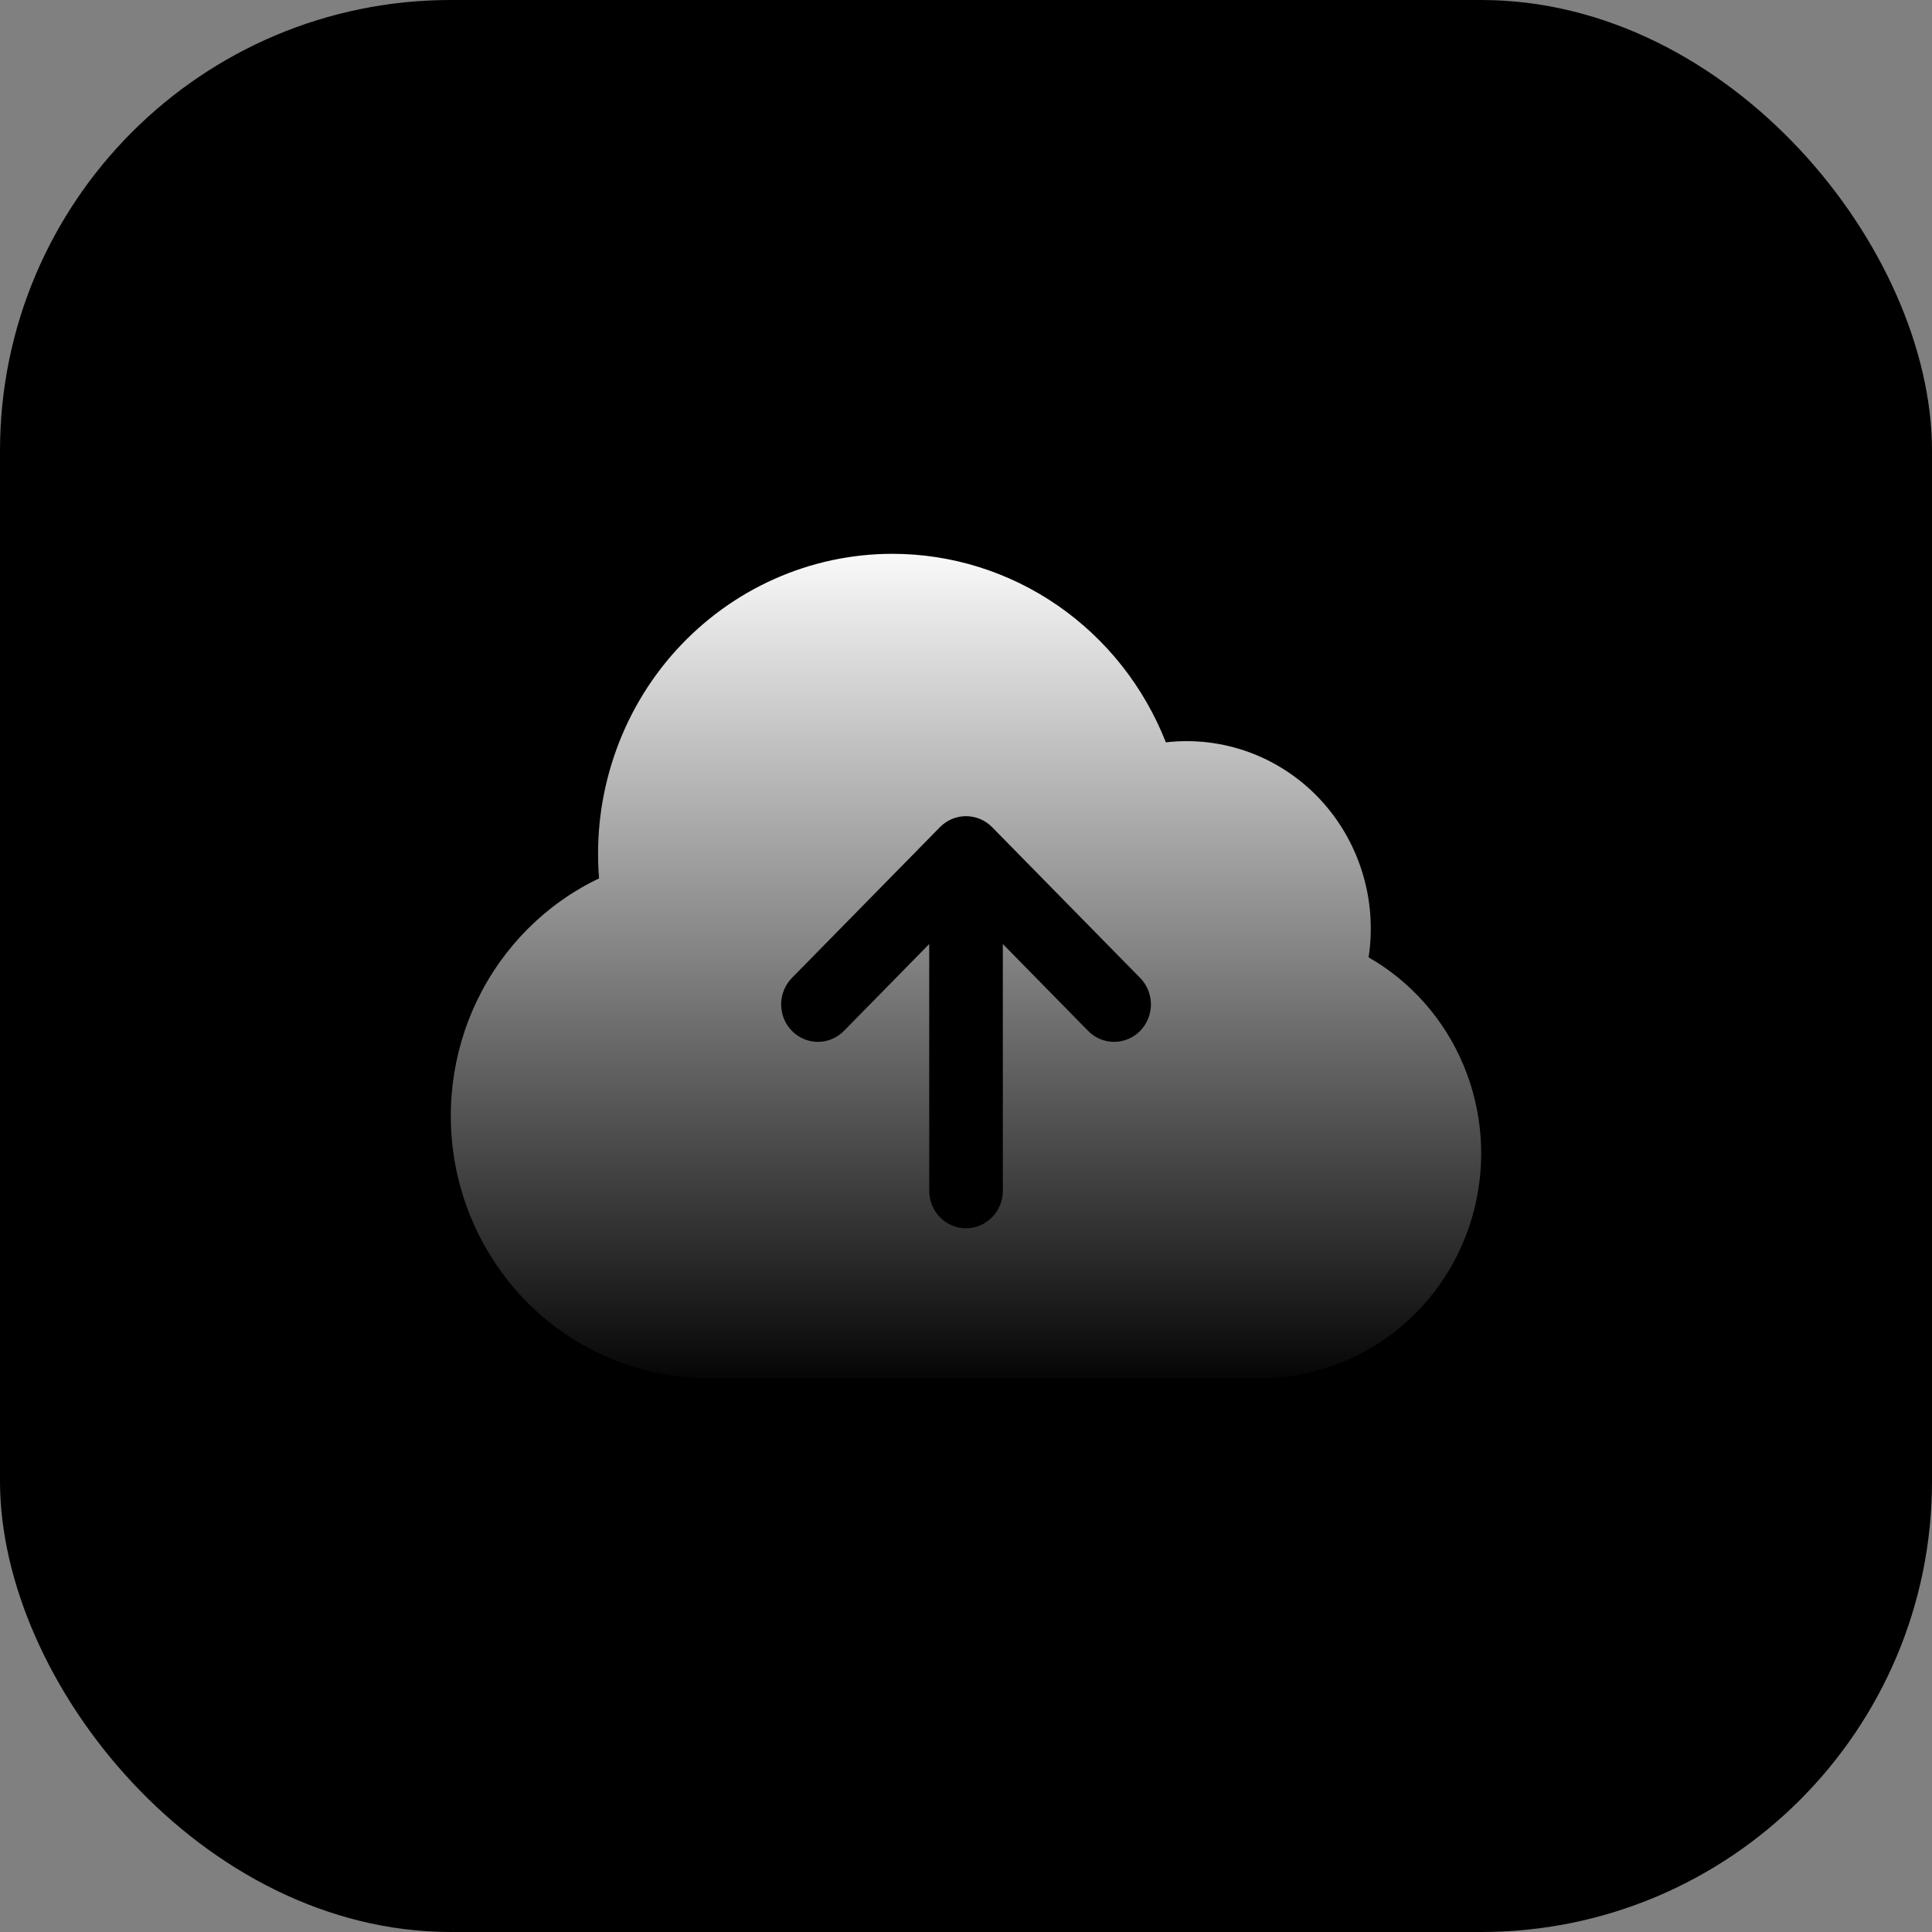 <svg width="29" height="29" viewBox="0 0 29 29" fill="none" xmlns="http://www.w3.org/2000/svg">
<rect x="0" y="0" width="29" height="29" fill="#808080" stroke="none"/>
<rect width="29" height="29" rx="6.767" fill="url(#paint0_linear_5_988)" style=""/>
<path fill-rule="evenodd" clip-rule="evenodd" d="M13.396 8.313C12.785 8.313 12.181 8.442 11.621 8.692C11.061 8.942 10.559 9.308 10.145 9.765C9.731 10.223 9.415 10.763 9.217 11.352C9.018 11.941 8.942 12.565 8.992 13.185C8.196 13.565 7.551 14.21 7.163 15.014C6.775 15.818 6.668 16.732 6.859 17.606C7.051 18.48 7.529 19.262 8.215 19.822C8.902 20.382 9.755 20.687 10.634 20.687H18.919C19.651 20.687 20.364 20.44 20.944 19.984C21.524 19.528 21.94 18.889 22.125 18.167C22.311 17.445 22.256 16.681 21.97 15.994C21.684 15.307 21.182 14.736 20.543 14.37C20.609 13.942 20.576 13.505 20.448 13.092C20.32 12.679 20.101 12.302 19.806 11.989C19.512 11.677 19.15 11.438 18.75 11.291C18.35 11.145 17.922 11.094 17.5 11.143C17.172 10.308 16.606 9.592 15.874 9.087C15.143 8.583 14.279 8.313 13.396 8.313ZM14.891 12.415C14.787 12.31 14.647 12.251 14.5 12.251C14.354 12.251 14.214 12.31 14.11 12.415L11.901 14.665C11.847 14.716 11.803 14.779 11.773 14.848C11.743 14.917 11.727 14.991 11.725 15.067C11.724 15.142 11.738 15.217 11.765 15.287C11.793 15.357 11.835 15.421 11.887 15.474C11.94 15.528 12.002 15.57 12.071 15.598C12.139 15.626 12.213 15.64 12.287 15.639C12.361 15.637 12.435 15.621 12.502 15.59C12.57 15.559 12.631 15.515 12.682 15.46L13.948 14.17V17.875C13.948 18.024 14.006 18.167 14.11 18.272C14.213 18.378 14.354 18.437 14.5 18.437C14.647 18.437 14.787 18.378 14.891 18.272C14.995 18.167 15.053 18.024 15.053 17.875V14.17L16.319 15.46C16.37 15.515 16.431 15.559 16.498 15.59C16.566 15.621 16.639 15.637 16.714 15.639C16.788 15.64 16.861 15.626 16.93 15.598C16.999 15.57 17.061 15.528 17.114 15.474C17.166 15.421 17.208 15.357 17.235 15.287C17.263 15.217 17.277 15.142 17.276 15.067C17.274 14.991 17.258 14.917 17.228 14.848C17.198 14.779 17.154 14.716 17.1 14.665L14.891 12.415Z" fill="url(#paint1_linear_5_988)" style=""/>
<defs>
<linearGradient id="paint0_linear_5_988" x1="14.5" y1="0" x2="14.5" y2="29" gradientUnits="userSpaceOnUse">
<stop stop-color="#F5785C" style="stop-color:#F5785C;stop-color:color(display-p3 0.961 0.471 0.361);stop-opacity:1;"/>
<stop offset="1" stop-color="#F25533" style="stop-color:#F25533;stop-color:color(display-p3 0.949 0.333 0.2);stop-opacity:1;"/>
</linearGradient>
<linearGradient id="paint1_linear_5_988" x1="14.5" y1="8.031" x2="14.5" y2="20.97" gradientUnits="userSpaceOnUse">
<stop stop-color="white" style="stop-color:white;stop-opacity:1;"/>
<stop offset="1" stop-color="#AFAFAF" style="stop-color:#AFAFAF;stop-color:color(display-p3 0.686 0.686 0.686);stop-opacity:1;"/>
</linearGradient>
</defs>
</svg>
